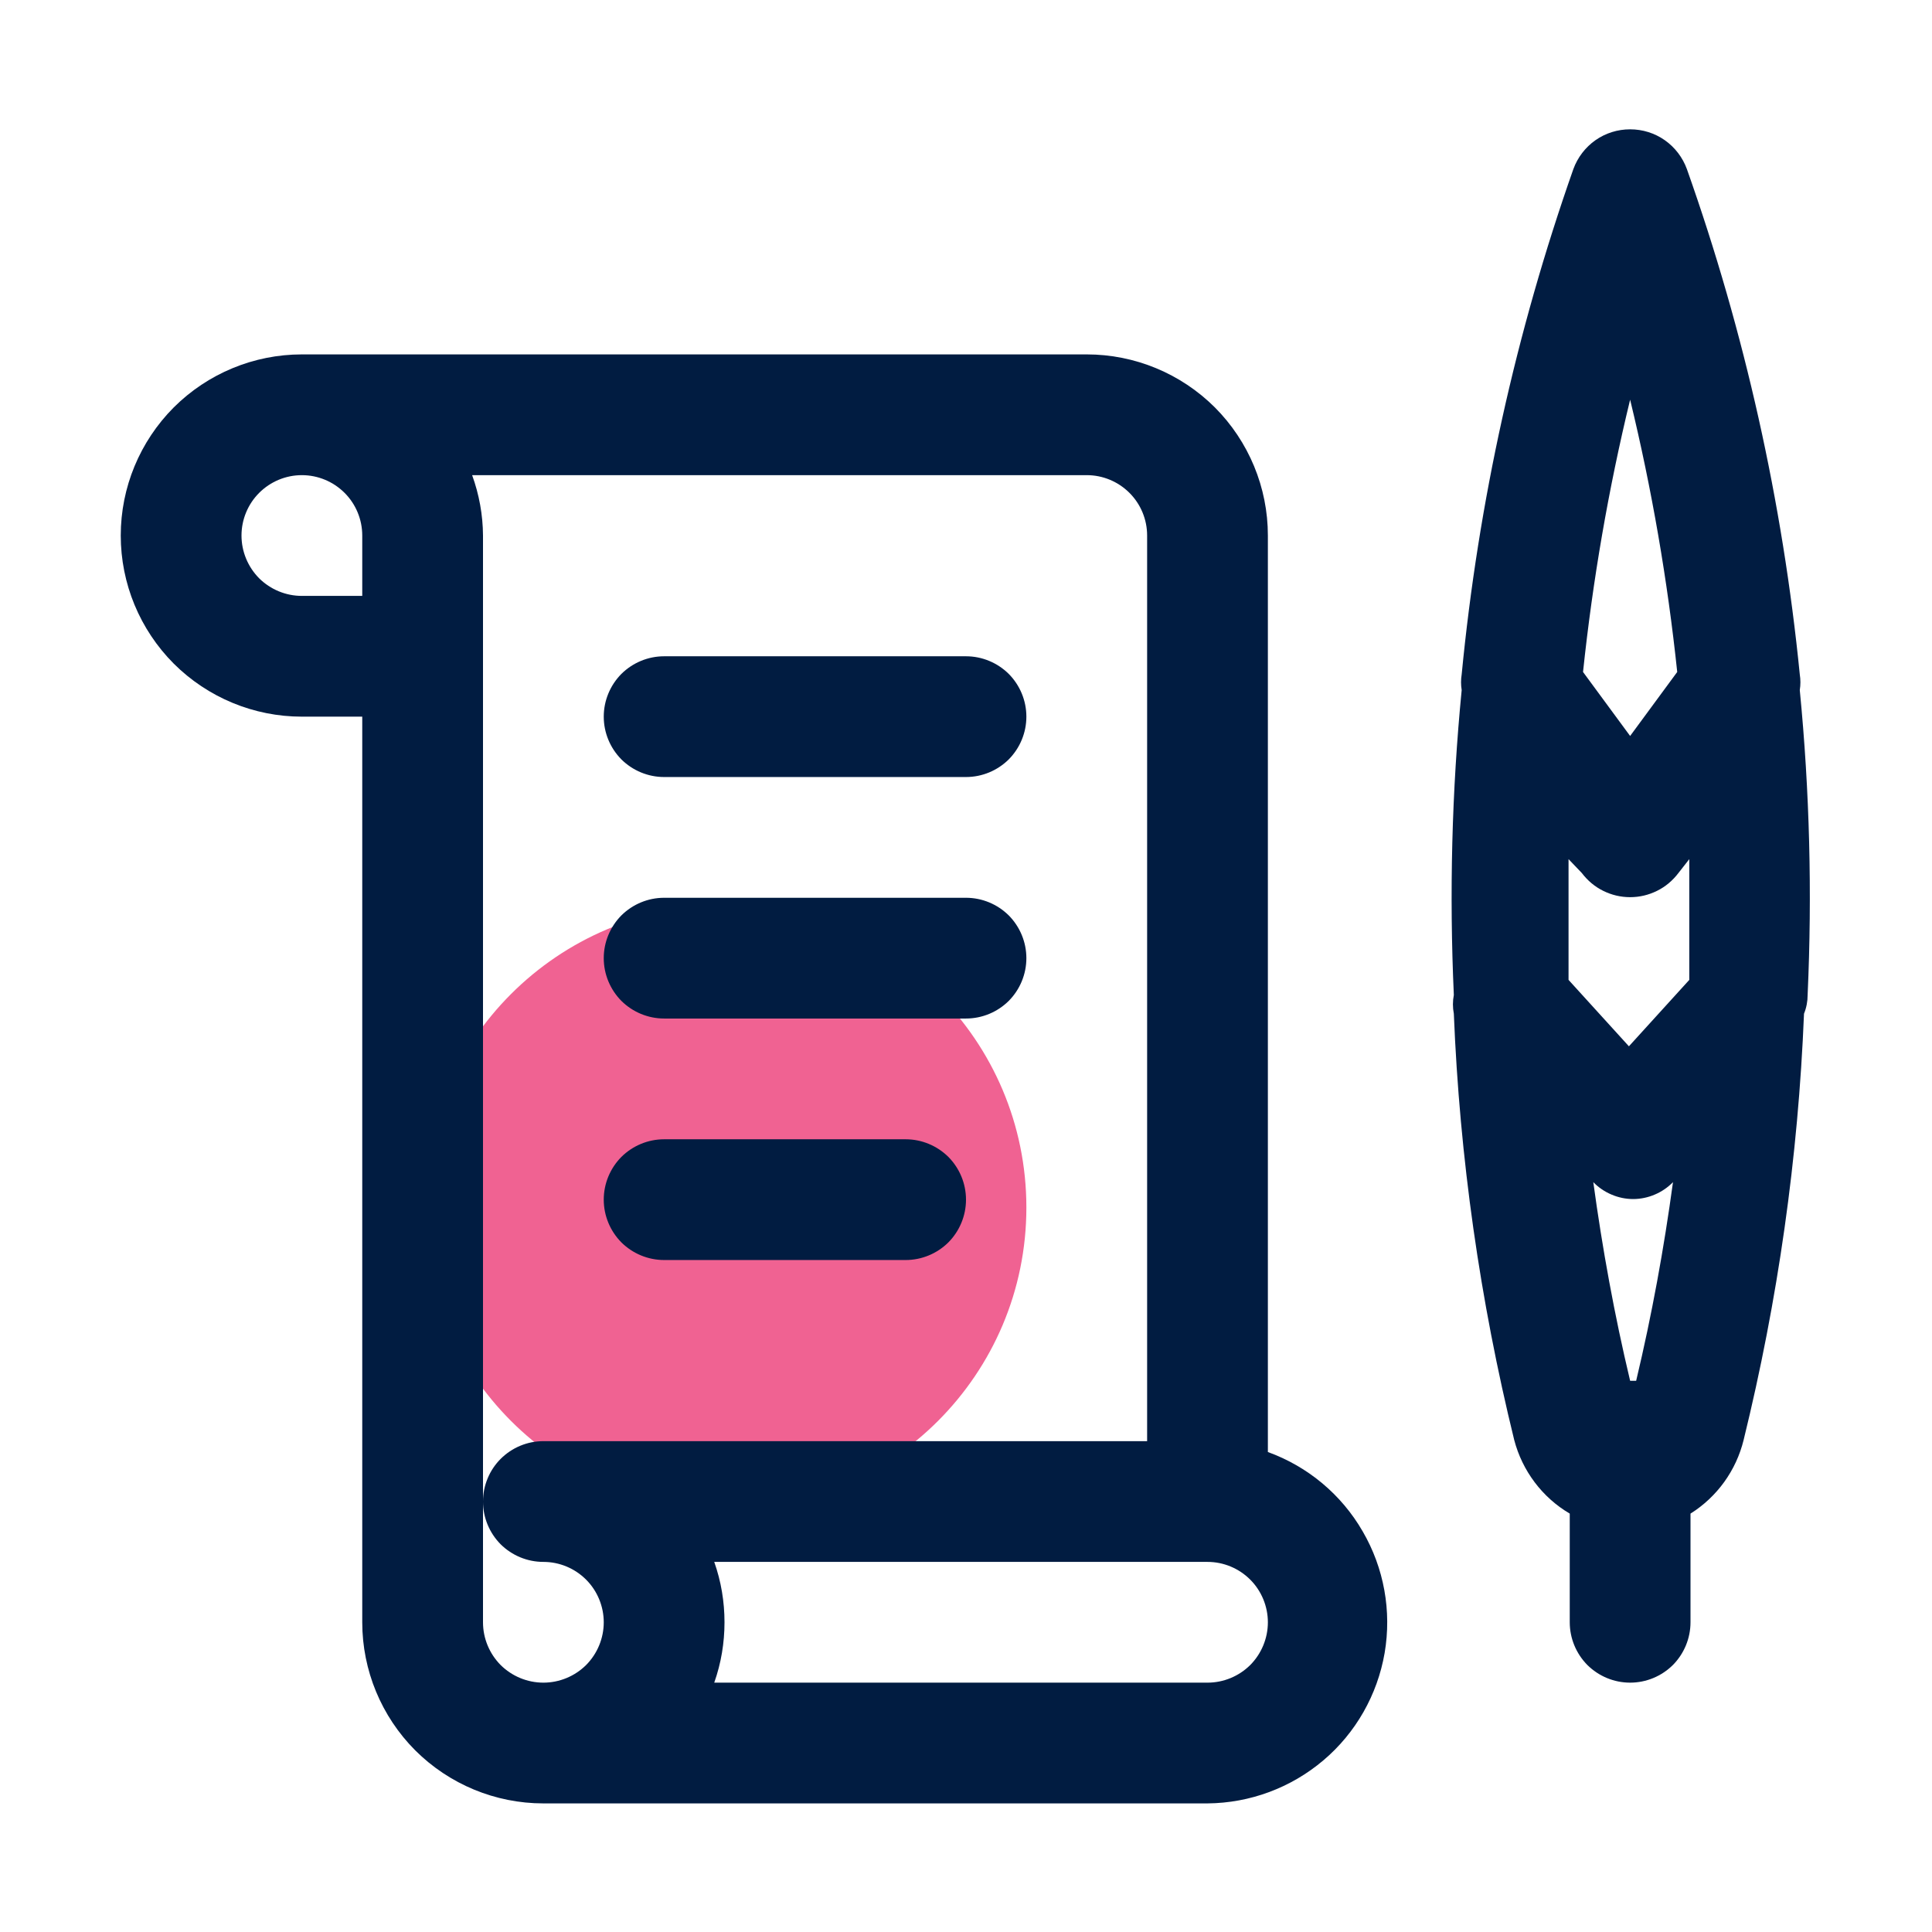 <svg width="16" height="16" viewBox="0 0 16 16" fill="none" xmlns="http://www.w3.org/2000/svg">
<path d="M6 12.5C7.381 12.5 8.5 11.381 8.5 10C8.5 8.619 7.381 7.5 6 7.5C4.619 7.5 3.5 8.619 3.5 10C3.5 11.381 4.619 12.5 6 12.5Z" fill="#F06292"/>
<path d="M10.5 12.025V4.435C10.5 4.037 10.342 3.656 10.061 3.374C9.779 3.093 9.398 2.935 9 2.935H2.5C2.102 2.935 1.721 3.093 1.439 3.374C1.158 3.656 1 4.037 1 4.435C1 4.833 1.158 5.214 1.439 5.496C1.721 5.777 2.102 5.935 2.5 5.935H3V13.435C3 13.833 3.158 14.214 3.439 14.496C3.721 14.777 4.102 14.935 4.5 14.935H10C10.352 14.932 10.691 14.806 10.96 14.578C11.228 14.351 11.407 14.036 11.467 13.689C11.526 13.342 11.462 12.986 11.285 12.682C11.109 12.377 10.831 12.145 10.5 12.025ZM3 4.935H2.5C2.367 4.935 2.24 4.882 2.146 4.789C2.053 4.695 2 4.568 2 4.435C2 4.302 2.053 4.175 2.146 4.082C2.24 3.988 2.367 3.935 2.5 3.935C2.633 3.935 2.76 3.988 2.854 4.082C2.947 4.175 3 4.302 3 4.435V4.935ZM4.5 13.935C4.367 13.935 4.24 13.882 4.146 13.789C4.053 13.695 4 13.568 4 13.435V4.435C3.999 4.264 3.968 4.095 3.91 3.935H9C9.133 3.935 9.26 3.988 9.354 4.082C9.447 4.175 9.5 4.302 9.5 4.435V11.935H4.5C4.367 11.935 4.24 11.988 4.146 12.082C4.053 12.175 4 12.303 4 12.435C4 12.568 4.053 12.695 4.146 12.789C4.24 12.882 4.367 12.935 4.5 12.935C4.633 12.935 4.76 12.988 4.854 13.082C4.947 13.175 5 13.303 5 13.435C5 13.568 4.947 13.695 4.854 13.789C4.76 13.882 4.633 13.935 4.5 13.935ZM10 13.935H5.915C5.972 13.774 6 13.605 6 13.435C6 13.265 5.972 13.096 5.915 12.935H10C10.133 12.935 10.26 12.988 10.354 13.082C10.447 13.175 10.5 13.303 10.5 13.435C10.5 13.568 10.447 13.695 10.354 13.789C10.26 13.882 10.133 13.935 10 13.935Z" fill="#011C41"/>
<path d="M5.5 6.435H8C8.133 6.435 8.26 6.382 8.354 6.289C8.447 6.195 8.5 6.068 8.5 5.935C8.5 5.802 8.447 5.675 8.354 5.581C8.26 5.488 8.133 5.435 8 5.435H5.5C5.367 5.435 5.24 5.488 5.146 5.581C5.053 5.675 5 5.802 5 5.935C5 6.068 5.053 6.195 5.146 6.289C5.24 6.382 5.367 6.435 5.5 6.435ZM5.5 8.435H8C8.133 8.435 8.26 8.382 8.354 8.289C8.447 8.195 8.5 8.068 8.5 7.935C8.5 7.802 8.447 7.675 8.354 7.581C8.26 7.488 8.133 7.435 8 7.435H5.5C5.367 7.435 5.24 7.488 5.146 7.581C5.053 7.675 5 7.802 5 7.935C5 8.068 5.053 8.195 5.146 8.289C5.24 8.382 5.367 8.435 5.5 8.435ZM5.5 10.435H7.5C7.633 10.435 7.76 10.382 7.854 10.289C7.947 10.195 8 10.068 8 9.935C8 9.802 7.947 9.675 7.854 9.581C7.76 9.488 7.633 9.435 7.5 9.435H5.5C5.367 9.435 5.24 9.488 5.146 9.581C5.053 9.675 5 9.802 5 9.935C5 10.068 5.053 10.195 5.146 10.289C5.24 10.382 5.367 10.435 5.5 10.435ZM14.97 8.24C15.008 7.398 14.987 6.554 14.905 5.715C14.912 5.672 14.912 5.628 14.905 5.585C14.763 4.157 14.449 2.752 13.97 1.4C13.935 1.304 13.871 1.22 13.787 1.161C13.703 1.102 13.603 1.071 13.5 1.071C13.397 1.071 13.297 1.102 13.213 1.161C13.129 1.22 13.065 1.304 13.03 1.4C12.554 2.753 12.243 4.158 12.105 5.585C12.098 5.628 12.098 5.672 12.105 5.715C12.023 6.554 12.002 7.398 12.04 8.24C12.03 8.291 12.03 8.344 12.04 8.395C12.088 9.585 12.256 10.768 12.54 11.925C12.607 12.181 12.772 12.401 13 12.535V13.435C13 13.568 13.053 13.695 13.146 13.789C13.24 13.882 13.367 13.935 13.5 13.935C13.633 13.935 13.76 13.882 13.854 13.789C13.947 13.695 14 13.568 14 13.435V12.535C14.22 12.397 14.378 12.178 14.44 11.925C14.724 10.768 14.892 9.585 14.94 8.395C14.96 8.346 14.97 8.293 14.97 8.24ZM13.5 11.435C13.37 10.89 13.27 10.34 13.195 9.79C13.238 9.834 13.289 9.869 13.346 9.893C13.402 9.917 13.463 9.93 13.525 9.93C13.586 9.93 13.648 9.917 13.704 9.893C13.761 9.869 13.812 9.834 13.855 9.79C13.78 10.34 13.68 10.89 13.55 11.435H13.5ZM13.1 7.23C13.147 7.292 13.207 7.343 13.276 7.377C13.346 7.412 13.422 7.43 13.5 7.43C13.578 7.43 13.654 7.412 13.724 7.377C13.793 7.343 13.853 7.292 13.9 7.23L13.99 7.115C13.99 7.445 13.99 7.78 13.99 8.115L13.49 8.665L12.99 8.115C12.99 7.78 12.99 7.445 12.99 7.115L13.1 7.23ZM13.89 5.565L13.5 6.095L13.11 5.565C13.19 4.806 13.32 4.052 13.5 3.31C13.68 4.052 13.81 4.806 13.89 5.565Z" fill="#011C41"/>
</svg>
